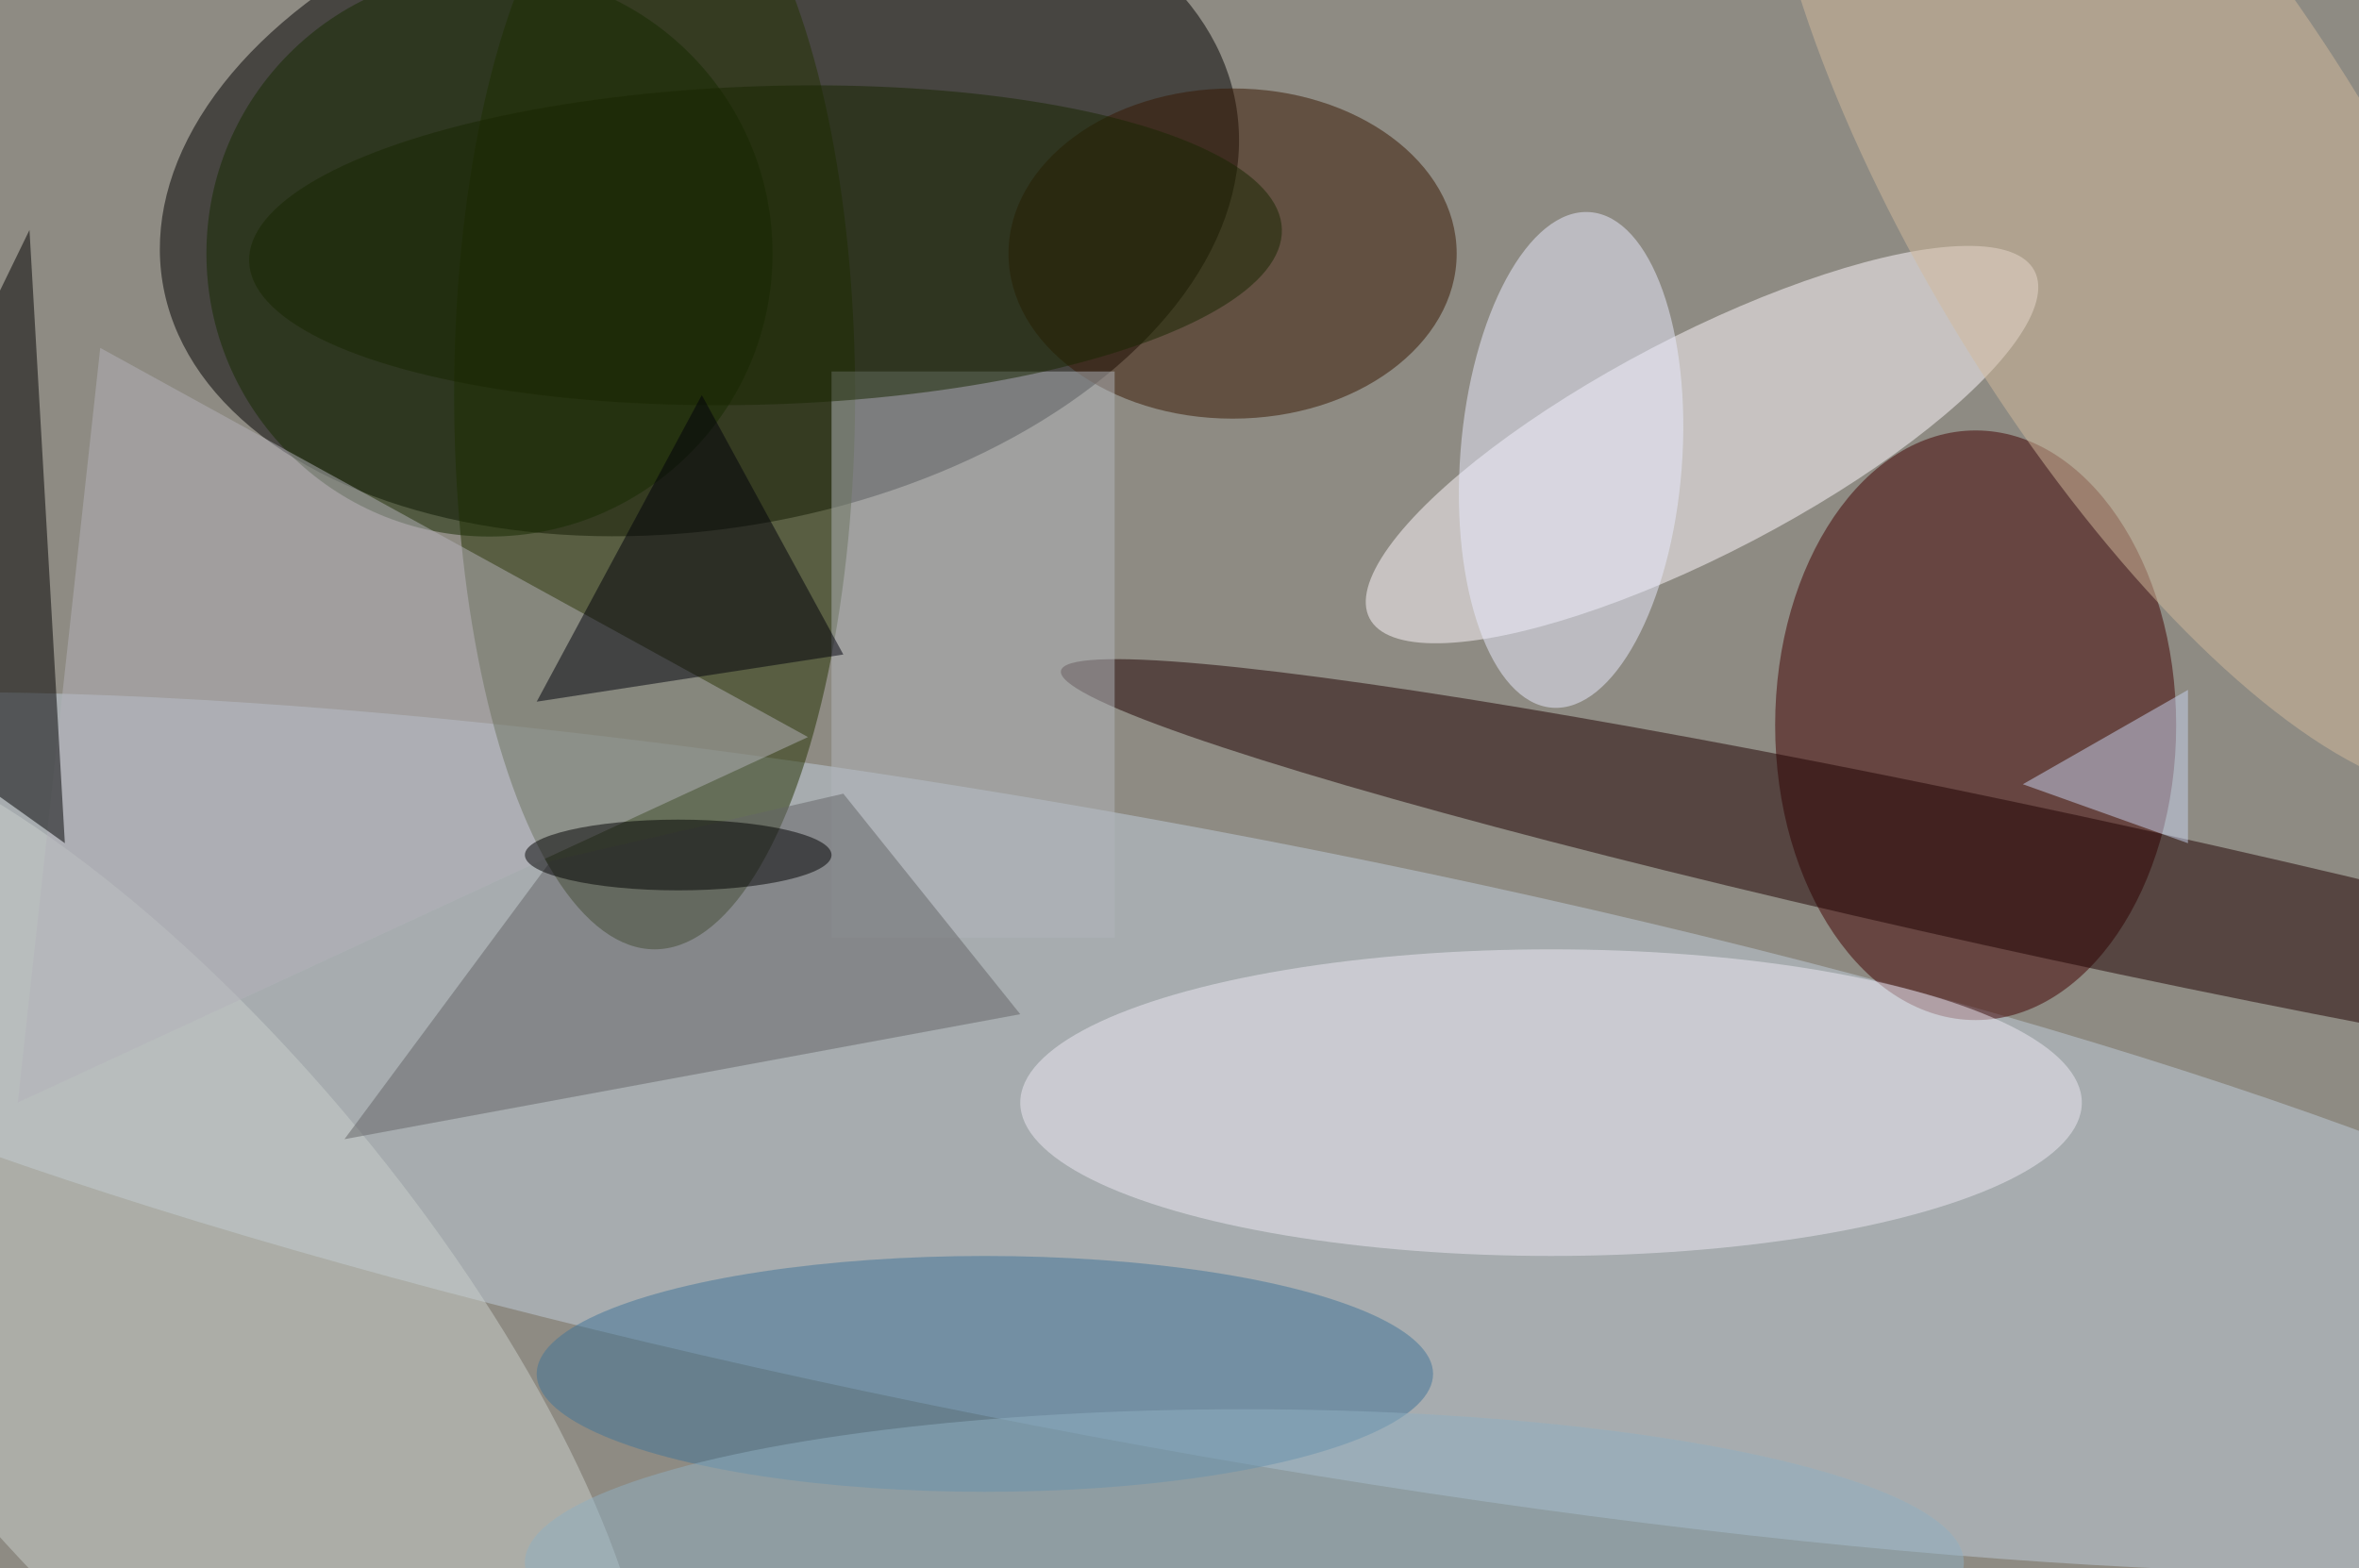 <svg xmlns="http://www.w3.org/2000/svg" viewBox="0 0 200 133"><filter id="b"><feGaussianBlur stdDeviation="12" /></filter><path fill="#8e8b83" d="M0 0h200v133H0z"/><g filter="url(#b)" transform="translate(.5 .5)" fill-opacity=".5"><ellipse rx="1" ry="1" transform="matrix(4.585 28 -45.518 7.454 58.8 16)"/><ellipse fill="#c1cedd" rx="1" ry="1" transform="rotate(-79.4 105.9 -10.5) scale(26.202 146.948)"/><ellipse fill="#400000" cx="167" cy="61" rx="17" ry="25"/><ellipse fill="#fffbff" rx="1" ry="1" transform="matrix(-4.272 -8.173 28.186 -14.734 143.8 37.2)"/><ellipse fill="#253302" cx="55" cy="33" rx="17" ry="47"/><ellipse fill="#361600" cx="104" cy="21" rx="19" ry="14"/><ellipse fill="#1e0000" rx="1" ry="1" transform="matrix(1.314 -6.077 85.248 18.431 174.7 74.8)"/><ellipse fill="#cbd0cd" rx="1" ry="1" transform="matrix(38.771 46.866 -17.573 14.538 12.3 109.8)"/><ellipse fill="#162b00" cx="41" cy="21" rx="24" ry="24"/><ellipse fill="#eeebf4" cx="131" cy="93" rx="45" ry="13"/><ellipse fill="#d3bb9c" rx="1" ry="1" transform="matrix(16.837 -10.318 29.214 47.673 182.6 18)"/><ellipse fill="#417599" cx="83" cy="116" rx="38" ry="10"/><ellipse fill="#eaedff" rx="1" ry="1" transform="matrix(9.375 .717 -1.608 21.011 132.7 38.5)"/><path fill="#b2b6bd" d="M70 31h24v48H70z"/><path fill="#b4b3bb" d="M8 29l60 33L1 93z"/><path d="M2 19l3 52-21-15z"/><ellipse fill="#182600" rx="1" ry="1" transform="matrix(.424 13.495 -43.781 1.376 64.4 20.3)"/><path fill="#656566" d="M86 85.5L71 66.8l-24.8 5.7-17.5 23.6z"/><ellipse fill="#90b1c2" cx="105" cy="132" rx="61" ry="13"/><ellipse cx="57" cy="72" rx="13" ry="3"/><path fill="#00000a" d="M45 59l14-26 12 22z"/><path fill="#c9d4f1" d="M185 71V58l-14 8z"/></g></svg>